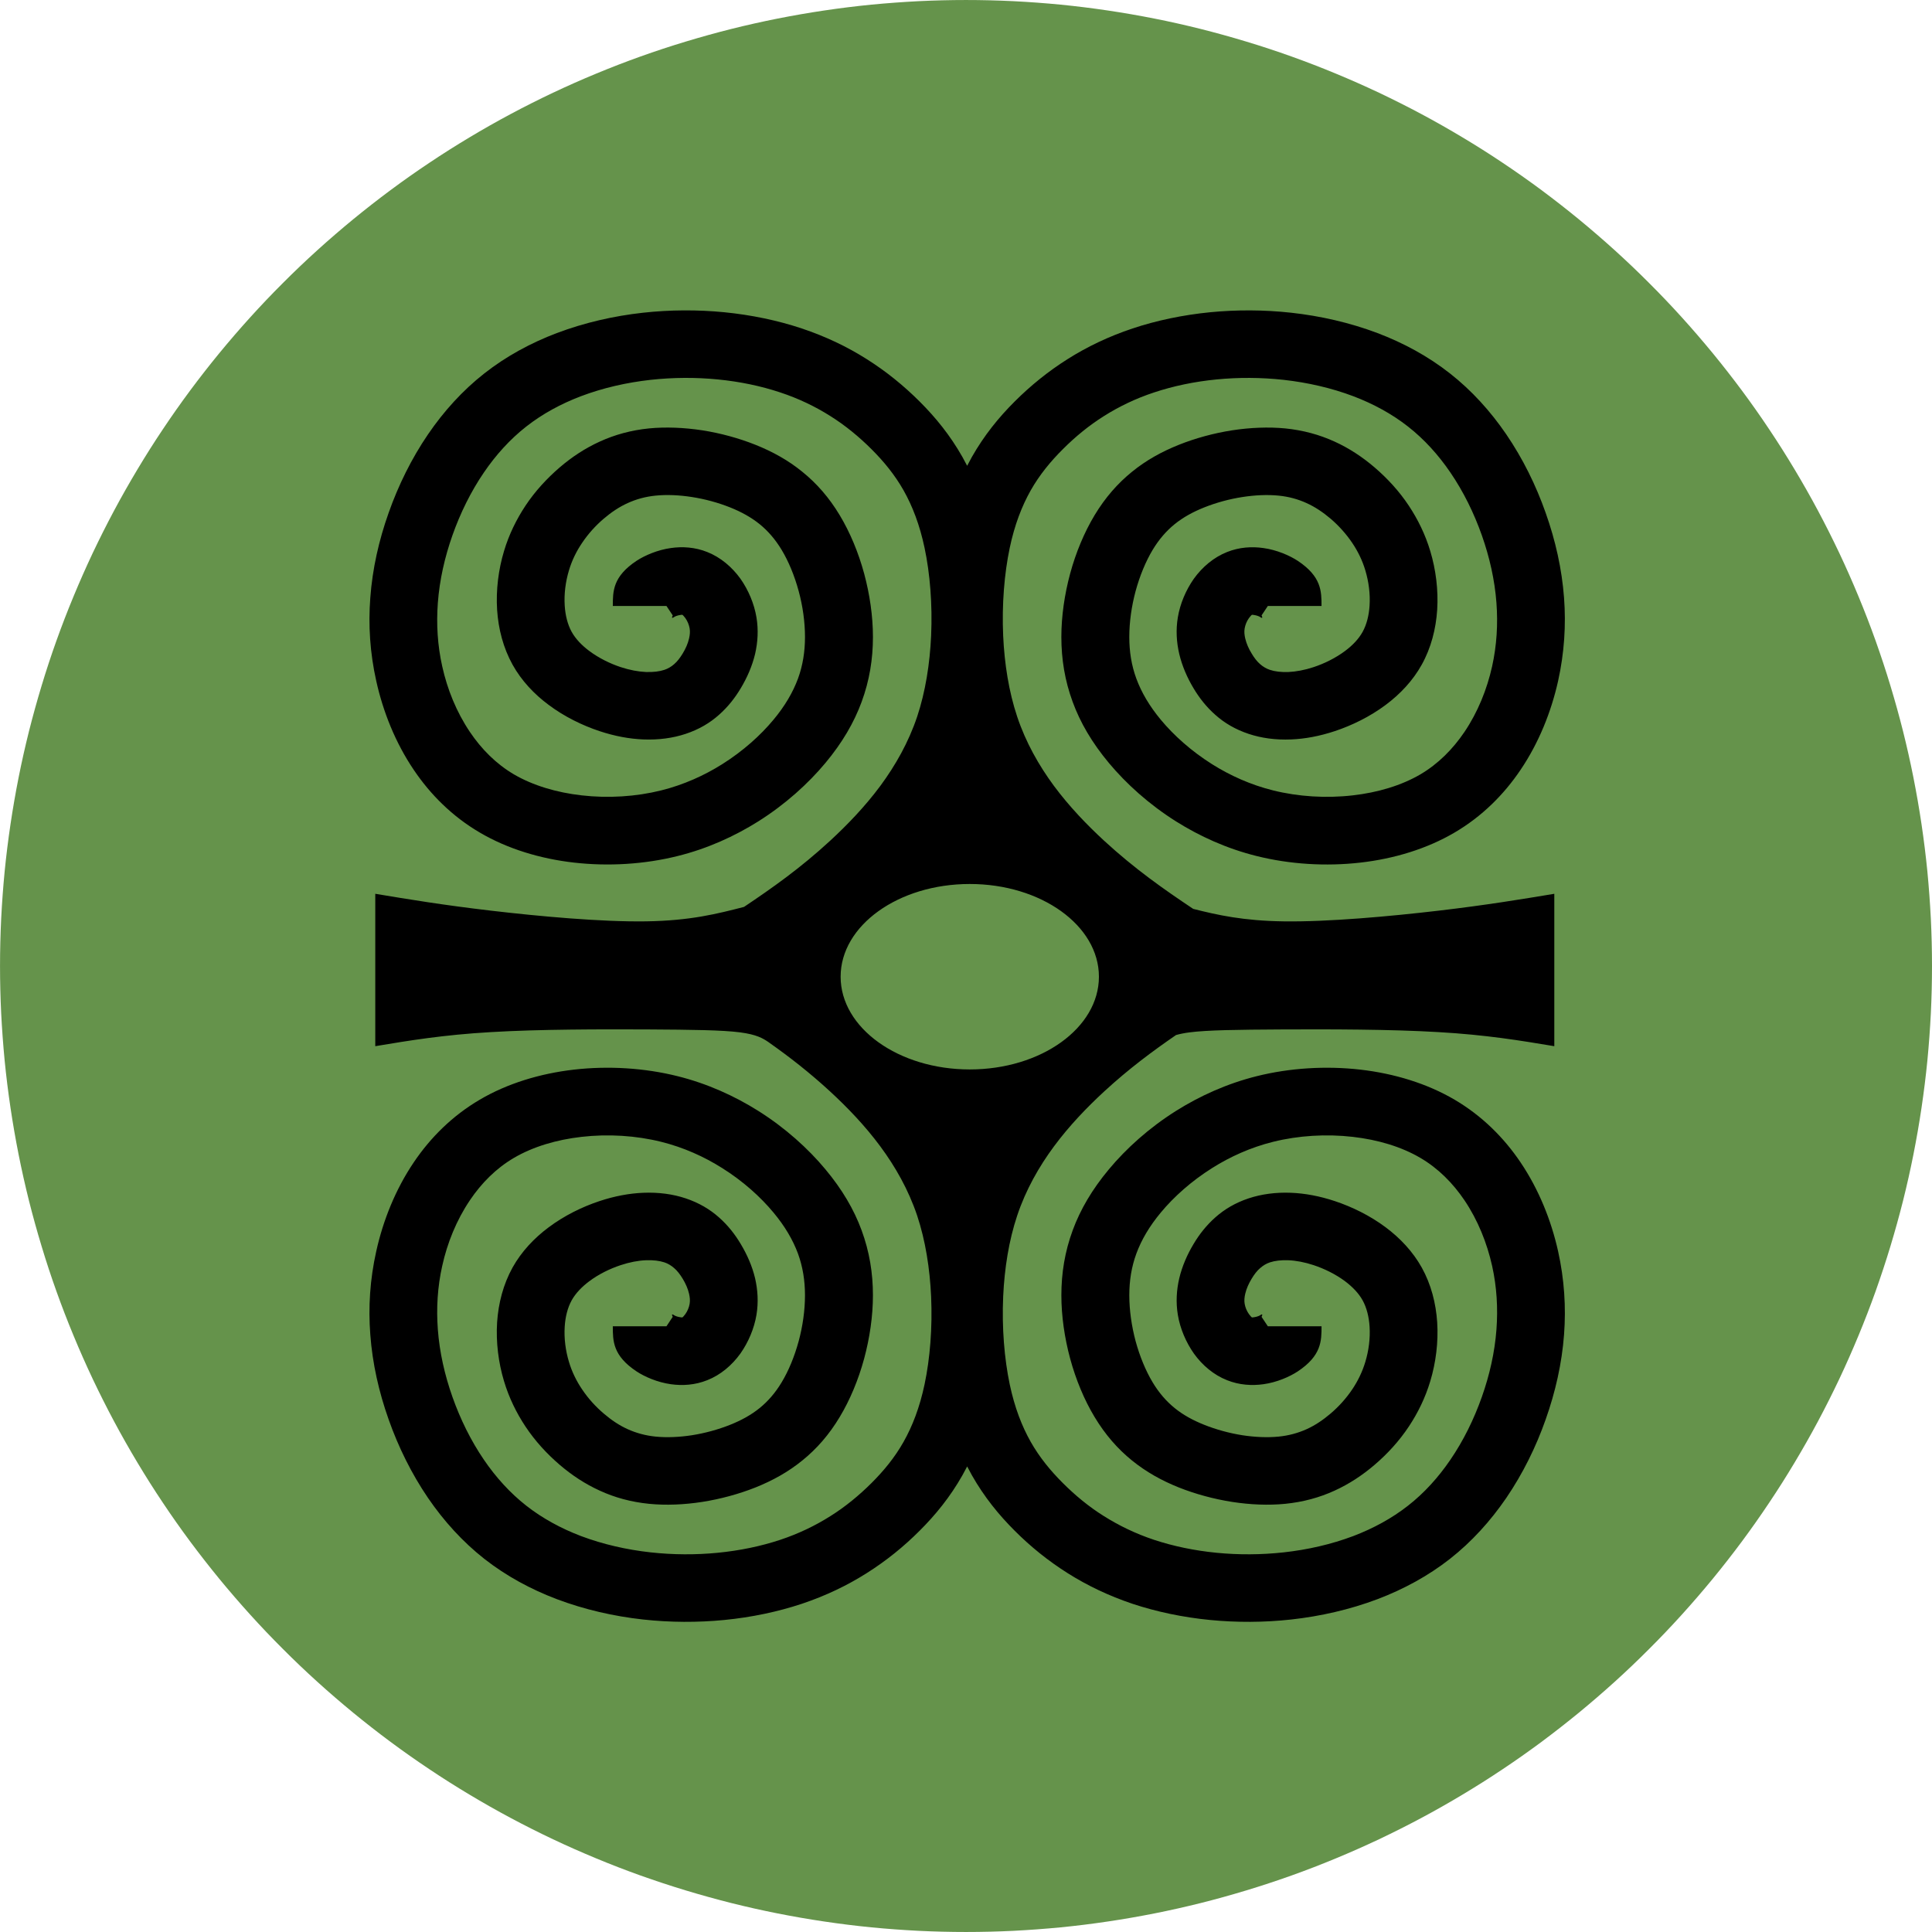 <?xml version="1.0" encoding="UTF-8" standalone="no"?>
<svg
   width="200"
   zoomAndPan="magnify"
   viewBox="0 0 150 150"
   height="200"
   preserveAspectRatio="xMidYMid"
   version="1.0"
   id="svg4"
   sodipodi:docname="dwennimmen.svg"
   inkscape:version="1.3.2 (091e20e, 2023-11-25, custom)"
   xmlns:inkscape="http://www.inkscape.org/namespaces/inkscape"
   xmlns:sodipodi="http://sodipodi.sourceforge.net/DTD/sodipodi-0.dtd"
   xmlns="http://www.w3.org/2000/svg"
   xmlns:svg="http://www.w3.org/2000/svg">
  <sodipodi:namedview
     id="namedview4"
     pagecolor="#ffffff"
     bordercolor="#000000"
     borderopacity="0.25"
     inkscape:showpageshadow="2"
     inkscape:pageopacity="0.0"
     inkscape:pagecheckerboard="0"
     inkscape:deskcolor="#d1d1d1"
     inkscape:zoom="1.532"
     inkscape:cx="99.869452"
     inkscape:cy="99.869452"
     inkscape:window-width="1920"
     inkscape:window-height="991"
     inkscape:window-x="-9"
     inkscape:window-y="-9"
     inkscape:window-maximized="1"
     inkscape:current-layer="svg4" />
  <defs
     id="defs2">
    <clipPath
       id="a8f67be598">
      <path
         d="m 112.5,112.5 h 150 v 150 h -150 z m 0,0"
         clip-rule="nonzero"
         id="path1" />
    </clipPath>
    <clipPath
       id="e66d8e67f7">
      <path
         d="M 141.09,136.5 H 234 v 102 h -92.91 z m 0,0"
         clip-rule="nonzero"
         id="path2" />
    </clipPath>
  </defs>
  <g
     clip-path="url(#a8f67be598)"
     id="g3"
     transform="translate(-112.5,-112.5)">
    <path
       fill="#65934b"
       d="m 262.5,187.5 c 0,1.227 -0.031,2.453 -0.09,3.68 -0.062,1.227 -0.152,2.449 -0.27,3.672 -0.121,1.223 -0.273,2.438 -0.453,3.652 -0.18,1.215 -0.391,2.426 -0.629,3.629 -0.238,1.203 -0.508,2.398 -0.805,3.59 -0.301,1.191 -0.629,2.375 -0.984,3.547 -0.355,1.176 -0.742,2.34 -1.152,3.496 -0.414,1.156 -0.855,2.301 -1.328,3.438 -0.469,1.133 -0.965,2.254 -1.488,3.363 -0.527,1.109 -1.078,2.207 -1.656,3.289 -0.578,1.082 -1.184,2.148 -1.816,3.203 -0.629,1.051 -1.285,2.09 -1.969,3.109 -0.68,1.02 -1.387,2.023 -2.117,3.008 -0.734,0.988 -1.488,1.953 -2.266,2.902 -0.781,0.949 -1.582,1.879 -2.406,2.789 -0.824,0.91 -1.668,1.797 -2.539,2.664 -0.867,0.871 -1.754,1.715 -2.664,2.539 -0.91,0.824 -1.84,1.625 -2.789,2.406 -0.949,0.777 -1.914,1.531 -2.902,2.266 -0.984,0.73 -1.988,1.438 -3.008,2.117 -1.02,0.684 -2.059,1.34 -3.109,1.969 -1.055,0.633 -2.121,1.238 -3.203,1.816 -1.082,0.578 -2.18,1.129 -3.289,1.656 -1.109,0.523 -2.23,1.02 -3.363,1.488 -1.137,0.473 -2.281,0.914 -3.438,1.328 -1.156,0.41 -2.32,0.797 -3.496,1.152 -1.172,0.355 -2.355,0.684 -3.547,0.984 -1.191,0.297 -2.387,0.566 -3.59,0.805 -1.203,0.238 -2.414,0.449 -3.629,0.629 -1.215,0.18 -2.43,0.332 -3.652,0.453 -1.223,0.117 -2.445,0.207 -3.672,0.27 -1.227,0.059 -2.453,0.09 -3.68,0.09 -1.227,0 -2.453,-0.031 -3.68,-0.09 -1.227,-0.062 -2.449,-0.152 -3.672,-0.27 -1.223,-0.121 -2.438,-0.273 -3.652,-0.453 -1.215,-0.18 -2.426,-0.391 -3.629,-0.629 -1.203,-0.238 -2.398,-0.508 -3.59,-0.805 -1.191,-0.301 -2.375,-0.629 -3.547,-0.984 -1.176,-0.355 -2.34,-0.742 -3.496,-1.152 -1.156,-0.414 -2.301,-0.855 -3.438,-1.328 -1.133,-0.469 -2.254,-0.965 -3.363,-1.488 -1.109,-0.527 -2.207,-1.078 -3.289,-1.656 -1.082,-0.578 -2.148,-1.184 -3.203,-1.816 -1.051,-0.629 -2.09,-1.285 -3.109,-1.969 -1.02,-0.68 -2.023,-1.387 -3.008,-2.117 -0.988,-0.734 -1.953,-1.488 -2.902,-2.266 -0.949,-0.781 -1.879,-1.582 -2.789,-2.406 -0.91,-0.824 -1.797,-1.668 -2.664,-2.539 -0.871,-0.867 -1.715,-1.754 -2.539,-2.664 -0.824,-0.91 -1.625,-1.84 -2.406,-2.789 -0.777,-0.949 -1.531,-1.914 -2.266,-2.902 -0.73,-0.984 -1.438,-1.988 -2.117,-3.008 -0.684,-1.02 -1.34,-2.059 -1.969,-3.109 -0.633,-1.055 -1.238,-2.121 -1.816,-3.203 -0.578,-1.082 -1.129,-2.18 -1.656,-3.289 -0.523,-1.109 -1.02,-2.23 -1.488,-3.363 -0.473,-1.137 -0.914,-2.281 -1.328,-3.438 -0.414,-1.156 -0.797,-2.32 -1.152,-3.496 -0.355,-1.172 -0.684,-2.355 -0.984,-3.547 -0.297,-1.191 -0.566,-2.387 -0.805,-3.59 -0.238,-1.203 -0.449,-2.414 -0.629,-3.629 -0.18,-1.215 -0.332,-2.43 -0.453,-3.652 -0.117,-1.223 -0.207,-2.445 -0.27,-3.672 -0.059,-1.227 -0.09,-2.453 -0.09,-3.68 0,-1.227 0.031,-2.453 0.09,-3.68 0.062,-1.227 0.152,-2.449 0.27,-3.672 0.121,-1.223 0.273,-2.438 0.453,-3.652 0.18,-1.215 0.391,-2.426 0.629,-3.629 0.238,-1.203 0.508,-2.398 0.805,-3.59 0.301,-1.191 0.629,-2.375 0.984,-3.547 0.355,-1.176 0.738,-2.34 1.152,-3.496 0.414,-1.156 0.855,-2.301 1.328,-3.438 0.469,-1.133 0.965,-2.254 1.488,-3.363 0.527,-1.109 1.078,-2.207 1.656,-3.289 0.578,-1.082 1.184,-2.148 1.816,-3.203 0.629,-1.051 1.285,-2.09 1.969,-3.109 0.68,-1.02 1.387,-2.023 2.117,-3.008 0.734,-0.988 1.488,-1.953 2.266,-2.902 0.781,-0.949 1.582,-1.879 2.406,-2.789 0.824,-0.91 1.668,-1.797 2.539,-2.664 0.867,-0.871 1.754,-1.715 2.664,-2.539 0.91,-0.824 1.84,-1.625 2.789,-2.406 0.949,-0.777 1.914,-1.531 2.902,-2.266 0.984,-0.73 1.988,-1.438 3.008,-2.117 1.02,-0.684 2.059,-1.34 3.109,-1.969 1.055,-0.633 2.121,-1.238 3.203,-1.816 1.082,-0.578 2.18,-1.129 3.289,-1.656 1.109,-0.523 2.23,-1.02 3.363,-1.488 1.137,-0.473 2.281,-0.914 3.438,-1.328 1.156,-0.414 2.32,-0.797 3.496,-1.152 1.172,-0.355 2.355,-0.684 3.547,-0.984 1.191,-0.297 2.387,-0.566 3.59,-0.805 1.203,-0.238 2.414,-0.449 3.629,-0.629 1.215,-0.18 2.43,-0.332 3.652,-0.453 1.223,-0.117 2.445,-0.207 3.672,-0.27 1.227,-0.059 2.453,-0.09 3.68,-0.09 1.227,0 2.453,0.031 3.68,0.09 1.227,0.062 2.449,0.152 3.672,0.27 1.223,0.121 2.438,0.273 3.652,0.453 1.215,0.18 2.426,0.391 3.629,0.629 1.203,0.238 2.398,0.508 3.59,0.805 1.191,0.301 2.375,0.629 3.547,0.984 1.176,0.355 2.34,0.738 3.496,1.152 1.156,0.414 2.301,0.855 3.438,1.328 1.133,0.469 2.254,0.965 3.363,1.488 1.109,0.527 2.207,1.078 3.289,1.656 1.082,0.578 2.148,1.184 3.203,1.816 1.051,0.629 2.09,1.285 3.109,1.969 1.02,0.68 2.023,1.387 3.008,2.117 0.988,0.734 1.953,1.488 2.902,2.266 0.949,0.781 1.879,1.582 2.789,2.406 0.91,0.824 1.797,1.668 2.664,2.539 0.871,0.867 1.715,1.754 2.539,2.664 0.824,0.91 1.625,1.84 2.406,2.789 0.777,0.949 1.531,1.914 2.266,2.902 0.73,0.984 1.438,1.988 2.117,3.008 0.684,1.02 1.34,2.059 1.969,3.109 0.633,1.055 1.238,2.121 1.816,3.203 0.578,1.082 1.129,2.18 1.656,3.289 0.523,1.109 1.02,2.23 1.488,3.363 0.473,1.137 0.914,2.281 1.328,3.438 0.41,1.156 0.797,2.32 1.152,3.496 0.355,1.172 0.684,2.355 0.984,3.547 0.297,1.191 0.566,2.387 0.805,3.59 0.238,1.203 0.449,2.414 0.629,3.629 0.18,1.215 0.332,2.43 0.453,3.652 0.117,1.223 0.207,2.445 0.27,3.672 0.059,1.227 0.09,2.453 0.09,3.68 z m 0,0"
       fill-opacity="1"
       fill-rule="nonzero"
       id="path3" />
  </g>
  <g
     clip-path="url(#e66d8e67f7)"
     id="g4"
     transform="translate(-112.5,-112.5)">
    <path
       fill="#000000"
       d="m 174.742,138 c 1.863,0.621 3.535,1.422 5.039,2.375 1.531,0.965 2.891,2.074 4.109,3.289 1.242,1.238 2.375,2.625 3.332,4.316 0.125,0.223 0.246,0.449 0.367,0.684 0.121,-0.234 0.242,-0.461 0.367,-0.684 0.961,-1.691 2.09,-3.078 3.332,-4.316 1.219,-1.215 2.578,-2.324 4.109,-3.289 1.508,-0.953 3.18,-1.754 5.039,-2.375 1.852,-0.617 3.895,-1.047 6.023,-1.258 2.051,-0.199 4.18,-0.195 6.297,0.039 2.262,0.25 4.535,0.766 6.691,1.578 2.02,0.766 3.93,1.801 5.621,3.129 1.695,1.328 3.156,2.945 4.375,4.73 1.285,1.883 2.312,3.965 3.062,6.102 0.758,2.133 1.258,4.348 1.426,6.586 0.16,2.117 0.023,4.281 -0.461,6.465 -0.535,2.398 -1.496,4.801 -2.914,6.898 -1.297,1.926 -3,3.625 -5.125,4.871 -2.156,1.266 -4.699,2.035 -7.309,2.332 -2.691,0.309 -5.5,0.129 -8.051,-0.508 -2.316,-0.574 -4.426,-1.535 -6.266,-2.691 -2.102,-1.324 -3.871,-2.93 -5.211,-4.535 -1.305,-1.562 -2.223,-3.133 -2.812,-4.742 -0.609,-1.652 -0.879,-3.32 -0.879,-5.039 0,-1.625 0.25,-3.316 0.68,-4.914 0.445,-1.645 1.102,-3.215 1.898,-4.539 0.824,-1.367 1.793,-2.473 2.902,-3.371 1.098,-0.895 2.312,-1.566 3.641,-2.098 1.281,-0.512 2.707,-0.902 4.137,-1.125 1.402,-0.215 2.824,-0.273 4.125,-0.148 1.402,0.141 2.664,0.492 3.824,1.02 1.141,0.52 2.168,1.199 3.113,2.008 0.992,0.852 1.906,1.84 2.66,2.977 0.695,1.051 1.277,2.227 1.664,3.523 0.43,1.426 0.633,3.016 0.535,4.562 -0.098,1.48 -0.473,2.949 -1.199,4.254 -0.695,1.25 -1.684,2.293 -2.797,3.121 -1.227,0.918 -2.629,1.598 -3.945,2.035 -1.195,0.398 -2.336,0.605 -3.398,0.648 -1.203,0.051 -2.316,-0.105 -3.293,-0.43 -1.035,-0.344 -1.887,-0.848 -2.594,-1.48 -0.691,-0.609 -1.242,-1.312 -1.691,-2.066 -0.484,-0.805 -0.883,-1.711 -1.109,-2.664 -0.211,-0.902 -0.273,-1.859 -0.109,-2.84 0.176,-1.059 0.625,-2.117 1.242,-2.996 0.656,-0.91 1.543,-1.664 2.578,-2.074 0.953,-0.383 1.938,-0.438 2.828,-0.309 1.035,0.145 2.016,0.57 2.664,0.992 1.84,1.223 1.844,2.363 1.844,3.504 h -4.168 l -0.488,0.734 c 0.082,0.164 0.086,0.258 -0.102,0.129 -0.09,-0.062 -0.27,-0.129 -0.492,-0.164 l -0.145,-0.016 c -0.047,0.019 -0.133,0.121 -0.242,0.262 -0.168,0.234 -0.285,0.523 -0.332,0.801 -0.043,0.242 -0.019,0.508 0.047,0.785 0.094,0.395 0.27,0.793 0.492,1.152 0.203,0.344 0.426,0.633 0.664,0.836 0.223,0.195 0.477,0.348 0.758,0.441 0.383,0.129 0.867,0.188 1.434,0.168 0.594,-0.027 1.262,-0.148 1.969,-0.383 0.82,-0.273 1.688,-0.695 2.441,-1.258 0.559,-0.418 1.047,-0.918 1.355,-1.477 0.316,-0.574 0.492,-1.285 0.539,-2.035 0.059,-0.91 -0.066,-1.863 -0.328,-2.734 -0.23,-0.777 -0.582,-1.488 -1.004,-2.117 -0.492,-0.734 -1.074,-1.367 -1.691,-1.898 -0.59,-0.5 -1.211,-0.918 -1.871,-1.215 -0.66,-0.301 -1.379,-0.5 -2.168,-0.578 -0.863,-0.086 -1.836,-0.043 -2.809,0.109 -1.016,0.156 -2.047,0.438 -2.98,0.812 -0.863,0.344 -1.629,0.766 -2.285,1.297 -0.645,0.523 -1.215,1.18 -1.707,1.996 -0.539,0.902 -1,2.012 -1.324,3.207 -0.309,1.152 -0.488,2.379 -0.488,3.555 0,1.129 0.168,2.203 0.547,3.23 0.395,1.074 1.02,2.137 1.906,3.203 1.004,1.207 2.355,2.422 3.977,3.445 1.387,0.871 2.98,1.598 4.742,2.035 1.949,0.484 4.105,0.621 6.176,0.383 1.934,-0.219 3.766,-0.762 5.25,-1.629 1.387,-0.816 2.523,-1.965 3.422,-3.293 1.047,-1.551 1.754,-3.32 2.148,-5.09 0.363,-1.637 0.461,-3.293 0.336,-4.945 -0.133,-1.77 -0.531,-3.527 -1.133,-5.234 -0.609,-1.723 -1.426,-3.391 -2.449,-4.887 -0.922,-1.352 -2.02,-2.57 -3.285,-3.559 -1.254,-0.984 -2.699,-1.766 -4.242,-2.352 -1.715,-0.648 -3.551,-1.062 -5.395,-1.27 -1.77,-0.195 -3.531,-0.199 -5.215,-0.035 -1.723,0.168 -3.367,0.512 -4.867,1.012 -1.422,0.469 -2.715,1.094 -3.898,1.84 -1.152,0.727 -2.211,1.594 -3.184,2.57 -0.949,0.945 -1.801,1.98 -2.488,3.188 -0.691,1.227 -1.254,2.676 -1.633,4.473 -0.418,1.992 -0.617,4.387 -0.508,6.824 0.098,2.164 0.441,4.344 1.086,6.27 0.672,2.012 1.691,3.801 2.855,5.379 1.199,1.617 2.57,3.035 3.895,4.258 2.395,2.203 4.664,3.789 6.918,5.293 1.895,0.48 3.895,0.926 7.02,0.969 3.457,0.051 8.285,-0.391 12.016,-0.828 3.73,-0.438 6.367,-0.875 9,-1.312 0,3.945 0,7.887 0,11.832 -2.633,-0.438 -5.27,-0.879 -9,-1.094 -3.73,-0.223 -8.559,-0.223 -12.113,-0.207 -3.555,0.019 -5.832,0.051 -7.203,0.227 -0.43,0.055 -0.773,0.129 -1.051,0.207 -1.82,1.25 -3.664,2.617 -5.586,4.387 -1.324,1.223 -2.695,2.641 -3.895,4.262 -1.164,1.574 -2.184,3.363 -2.855,5.375 -0.645,1.926 -0.988,4.105 -1.086,6.273 -0.109,2.434 0.09,4.828 0.508,6.824 0.379,1.793 0.941,3.246 1.633,4.469 0.688,1.211 1.539,2.242 2.488,3.191 0.973,0.973 2.031,1.844 3.184,2.566 1.184,0.746 2.477,1.371 3.898,1.844 1.5,0.496 3.145,0.84 4.867,1.008 1.684,0.164 3.445,0.16 5.215,-0.035 1.844,-0.203 3.68,-0.621 5.395,-1.266 1.543,-0.59 2.988,-1.371 4.242,-2.355 1.266,-0.988 2.363,-2.207 3.285,-3.559 1.023,-1.496 1.84,-3.164 2.449,-4.887 0.602,-1.703 1,-3.461 1.133,-5.23 0.125,-1.652 0.027,-3.312 -0.336,-4.945 -0.395,-1.77 -1.102,-3.543 -2.148,-5.094 -0.898,-1.328 -2.035,-2.477 -3.422,-3.289 -1.484,-0.871 -3.316,-1.414 -5.25,-1.633 -2.07,-0.238 -4.227,-0.102 -6.176,0.383 -1.762,0.438 -3.355,1.164 -4.742,2.039 -1.621,1.02 -2.973,2.238 -3.977,3.445 -0.887,1.066 -1.512,2.125 -1.906,3.199 -0.379,1.031 -0.547,2.102 -0.547,3.23 0,1.176 0.18,2.402 0.488,3.559 0.324,1.191 0.785,2.305 1.324,3.203 0.492,0.82 1.062,1.473 1.707,1.996 0.656,0.535 1.422,0.953 2.285,1.297 0.934,0.375 1.965,0.656 2.98,0.816 0.973,0.148 1.945,0.191 2.809,0.105 0.789,-0.078 1.508,-0.277 2.168,-0.574 0.66,-0.297 1.281,-0.715 1.871,-1.219 0.617,-0.527 1.199,-1.16 1.691,-1.895 0.422,-0.633 0.773,-1.344 1.004,-2.121 0.262,-0.867 0.387,-1.82 0.328,-2.73 -0.047,-0.754 -0.223,-1.465 -0.539,-2.039 -0.309,-0.559 -0.797,-1.055 -1.355,-1.477 -0.754,-0.562 -1.621,-0.98 -2.441,-1.254 -0.707,-0.234 -1.375,-0.359 -1.969,-0.383 -0.566,-0.023 -1.051,0.039 -1.434,0.164 -0.281,0.094 -0.535,0.25 -0.758,0.445 -0.238,0.199 -0.461,0.492 -0.664,0.832 -0.223,0.363 -0.398,0.758 -0.492,1.152 -0.066,0.277 -0.09,0.547 -0.047,0.789 0.047,0.277 0.164,0.562 0.332,0.797 0.109,0.141 0.195,0.246 0.242,0.262 l 0.145,-0.016 c 0.223,-0.031 0.402,-0.102 0.492,-0.16 0.188,-0.129 0.184,-0.035 0.102,0.129 l 0.488,0.734 h 4.168 c 0,1.137 -0.004,2.277 -1.844,3.5 -0.648,0.426 -1.629,0.852 -2.664,0.996 -0.891,0.125 -1.875,0.07 -2.828,-0.312 -1.035,-0.406 -1.922,-1.16 -2.578,-2.074 -0.617,-0.879 -1.066,-1.938 -1.242,-2.992 -0.164,-0.98 -0.102,-1.941 0.109,-2.844 0.227,-0.953 0.625,-1.855 1.109,-2.66 0.449,-0.758 1,-1.457 1.691,-2.07 0.707,-0.629 1.559,-1.137 2.594,-1.48 0.977,-0.324 2.094,-0.48 3.293,-0.43 1.062,0.043 2.203,0.25 3.398,0.648 1.316,0.438 2.719,1.117 3.945,2.035 1.113,0.832 2.102,1.875 2.797,3.121 0.727,1.305 1.102,2.777 1.199,4.254 0.098,1.547 -0.105,3.137 -0.535,4.562 -0.387,1.297 -0.969,2.477 -1.664,3.523 -0.754,1.137 -1.668,2.129 -2.66,2.977 -0.945,0.809 -1.973,1.488 -3.113,2.008 -1.16,0.531 -2.422,0.879 -3.824,1.02 -1.301,0.129 -2.723,0.07 -4.125,-0.148 -1.43,-0.223 -2.855,-0.613 -4.137,-1.121 -1.328,-0.531 -2.543,-1.207 -3.641,-2.098 -1.109,-0.898 -2.078,-2.004 -2.902,-3.375 -0.797,-1.32 -1.453,-2.895 -1.898,-4.539 -0.43,-1.598 -0.68,-3.285 -0.68,-4.914 0,-1.715 0.27,-3.387 0.879,-5.039 0.59,-1.609 1.508,-3.176 2.812,-4.738 1.34,-1.609 3.109,-3.211 5.211,-4.535 1.84,-1.156 3.949,-2.117 6.266,-2.695 2.551,-0.637 5.359,-0.816 8.051,-0.508 2.609,0.301 5.152,1.066 7.309,2.332 2.125,1.25 3.828,2.945 5.125,4.871 1.418,2.102 2.379,4.504 2.914,6.902 0.484,2.184 0.621,4.344 0.461,6.465 -0.168,2.238 -0.668,4.449 -1.426,6.586 -0.75,2.137 -1.777,4.215 -3.062,6.102 -1.219,1.781 -2.68,3.398 -4.375,4.73 -1.691,1.324 -3.602,2.359 -5.621,3.125 -2.156,0.812 -4.43,1.328 -6.691,1.578 -2.117,0.234 -4.246,0.238 -6.297,0.039 -2.129,-0.207 -4.172,-0.641 -6.023,-1.254 -1.859,-0.625 -3.531,-1.426 -5.039,-2.379 -1.531,-0.965 -2.891,-2.07 -4.109,-3.289 -1.242,-1.238 -2.371,-2.625 -3.332,-4.316 -0.125,-0.223 -0.246,-0.449 -0.367,-0.684 -0.121,0.234 -0.242,0.461 -0.367,0.684 -0.957,1.691 -2.09,3.078 -3.332,4.316 -1.219,1.219 -2.578,2.324 -4.109,3.289 -1.504,0.953 -3.176,1.754 -5.039,2.379 -1.852,0.613 -3.891,1.047 -6.02,1.254 -2.051,0.199 -4.184,0.195 -6.301,-0.039 -2.262,-0.25 -4.531,-0.766 -6.688,-1.578 -2.023,-0.766 -3.934,-1.801 -5.625,-3.125 -1.695,-1.332 -3.156,-2.949 -4.375,-4.73 -1.285,-1.887 -2.309,-3.965 -3.062,-6.102 -0.758,-2.137 -1.258,-4.348 -1.422,-6.586 -0.164,-2.121 -0.027,-4.281 0.461,-6.465 0.531,-2.398 1.492,-4.801 2.91,-6.902 1.297,-1.926 3,-3.621 5.129,-4.871 2.152,-1.266 4.695,-2.031 7.305,-2.332 2.695,-0.309 5.504,-0.129 8.051,0.508 2.32,0.578 4.426,1.539 6.266,2.695 2.102,1.324 3.871,2.926 5.211,4.535 1.305,1.562 2.223,3.129 2.812,4.738 0.609,1.652 0.879,3.324 0.879,5.039 0,1.629 -0.25,3.316 -0.68,4.914 -0.445,1.645 -1.102,3.219 -1.898,4.539 -0.82,1.371 -1.789,2.477 -2.902,3.375 -1.094,0.891 -2.312,1.566 -3.641,2.098 -1.281,0.508 -2.707,0.898 -4.133,1.121 -1.406,0.219 -2.828,0.277 -4.129,0.148 -1.402,-0.141 -2.664,-0.488 -3.82,-1.02 -1.145,-0.52 -2.172,-1.199 -3.117,-2.008 -0.988,-0.848 -1.906,-1.84 -2.66,-2.977 -0.695,-1.047 -1.277,-2.227 -1.664,-3.523 -0.43,-1.426 -0.633,-3.016 -0.535,-4.562 0.098,-1.477 0.477,-2.949 1.199,-4.254 0.695,-1.246 1.684,-2.289 2.801,-3.121 1.223,-0.918 2.625,-1.598 3.941,-2.035 1.195,-0.398 2.34,-0.605 3.398,-0.648 1.203,-0.051 2.32,0.105 3.293,0.43 1.035,0.344 1.887,0.852 2.594,1.48 0.691,0.613 1.242,1.312 1.691,2.07 0.484,0.805 0.887,1.707 1.113,2.66 0.207,0.902 0.27,1.863 0.105,2.844 -0.176,1.055 -0.625,2.113 -1.242,2.992 -0.656,0.914 -1.543,1.668 -2.578,2.074 -0.953,0.383 -1.938,0.438 -2.828,0.312 -1.035,-0.145 -2.016,-0.57 -2.664,-0.996 -1.84,-1.223 -1.84,-2.363 -1.84,-3.5 h 4.164 l 0.488,-0.734 c -0.082,-0.164 -0.086,-0.258 0.102,-0.129 0.09,0.059 0.27,0.129 0.492,0.16 l 0.145,0.016 c 0.047,-0.016 0.133,-0.121 0.242,-0.262 0.168,-0.234 0.285,-0.52 0.332,-0.797 0.043,-0.242 0.019,-0.512 -0.047,-0.789 -0.09,-0.395 -0.27,-0.789 -0.488,-1.152 -0.207,-0.34 -0.43,-0.633 -0.668,-0.832 -0.223,-0.195 -0.473,-0.352 -0.758,-0.445 -0.383,-0.125 -0.867,-0.188 -1.434,-0.164 -0.594,0.023 -1.262,0.148 -1.969,0.383 -0.82,0.273 -1.688,0.691 -2.438,1.254 -0.562,0.422 -1.047,0.918 -1.359,1.477 -0.316,0.574 -0.492,1.285 -0.539,2.039 -0.059,0.91 0.066,1.863 0.328,2.73 0.23,0.777 0.582,1.488 1.008,2.121 0.488,0.734 1.07,1.367 1.691,1.895 0.586,0.504 1.207,0.922 1.867,1.219 0.66,0.297 1.379,0.496 2.168,0.574 0.867,0.086 1.836,0.043 2.809,-0.105 1.016,-0.16 2.047,-0.441 2.984,-0.816 0.859,-0.344 1.625,-0.762 2.281,-1.297 0.645,-0.523 1.215,-1.176 1.707,-1.996 0.543,-0.898 1,-2.012 1.324,-3.203 0.312,-1.156 0.488,-2.383 0.488,-3.559 0,-1.129 -0.168,-2.199 -0.543,-3.23 -0.398,-1.074 -1.02,-2.133 -1.91,-3.199 -1.004,-1.207 -2.352,-2.426 -3.977,-3.445 -1.387,-0.875 -2.98,-1.602 -4.742,-2.039 -1.949,-0.484 -4.105,-0.621 -6.176,-0.383 -1.93,0.219 -3.766,0.762 -5.25,1.633 -1.387,0.812 -2.523,1.961 -3.418,3.289 -1.047,1.551 -1.758,3.324 -2.148,5.094 -0.367,1.633 -0.465,3.293 -0.34,4.945 0.133,1.77 0.531,3.527 1.133,5.23 0.609,1.723 1.426,3.391 2.449,4.887 0.922,1.352 2.023,2.57 3.285,3.559 1.254,0.984 2.699,1.766 4.242,2.355 1.715,0.645 3.551,1.062 5.395,1.266 1.77,0.195 3.531,0.199 5.215,0.035 1.723,-0.168 3.371,-0.512 4.867,-1.008 1.422,-0.473 2.719,-1.098 3.898,-1.844 1.152,-0.723 2.211,-1.594 3.188,-2.566 0.949,-0.949 1.801,-1.98 2.484,-3.191 0.691,-1.223 1.254,-2.676 1.633,-4.469 0.422,-1.996 0.617,-4.391 0.508,-6.824 -0.098,-2.168 -0.441,-4.348 -1.082,-6.273 -0.676,-2.012 -1.695,-3.801 -2.859,-5.375 -1.199,-1.621 -2.57,-3.039 -3.895,-4.262 -1.609,-1.48 -3.164,-2.688 -4.699,-3.77 l -0.019,-0.016 -0.047,-0.031 -0.019,-0.016 c -0.441,-0.301 -0.93,-0.594 -2.219,-0.762 -1.371,-0.176 -3.648,-0.207 -7.203,-0.227 -3.551,-0.016 -8.383,-0.016 -12.113,0.207 -3.73,0.215 -6.367,0.656 -9,1.094 0,-3.945 0,-7.887 0,-11.832 2.633,0.438 5.27,0.875 9,1.312 3.73,0.438 8.562,0.879 12.016,0.828 3.453,-0.051 5.531,-0.586 7.613,-1.121 2.18,-1.461 4.379,-3.008 6.691,-5.141 1.324,-1.223 2.695,-2.641 3.895,-4.258 1.164,-1.578 2.184,-3.367 2.859,-5.379 0.641,-1.926 0.984,-4.105 1.082,-6.27 0.109,-2.438 -0.086,-4.832 -0.508,-6.824 -0.379,-1.797 -0.941,-3.246 -1.633,-4.473 -0.684,-1.207 -1.535,-2.242 -2.484,-3.188 -0.977,-0.977 -2.035,-1.844 -3.188,-2.57 -1.18,-0.746 -2.477,-1.371 -3.898,-1.84 -1.496,-0.5 -3.145,-0.844 -4.867,-1.012 -1.684,-0.164 -3.445,-0.16 -5.215,0.035 -1.844,0.207 -3.68,0.621 -5.395,1.27 -1.543,0.586 -2.988,1.367 -4.242,2.352 -1.262,0.988 -2.363,2.207 -3.285,3.559 -1.023,1.496 -1.84,3.164 -2.449,4.887 -0.602,1.707 -1,3.465 -1.133,5.234 -0.125,1.652 -0.027,3.309 0.34,4.945 0.391,1.77 1.102,3.539 2.148,5.09 0.895,1.328 2.031,2.477 3.418,3.293 1.484,0.867 3.32,1.41 5.25,1.629 2.07,0.238 4.227,0.102 6.176,-0.383 1.762,-0.438 3.355,-1.164 4.742,-2.035 1.625,-1.023 2.973,-2.238 3.977,-3.445 0.891,-1.066 1.512,-2.129 1.91,-3.203 0.375,-1.027 0.543,-2.102 0.543,-3.23 0,-1.176 -0.176,-2.402 -0.488,-3.555 -0.324,-1.195 -0.781,-2.305 -1.324,-3.207 -0.492,-0.816 -1.062,-1.473 -1.707,-1.996 -0.656,-0.531 -1.422,-0.953 -2.281,-1.297 -0.938,-0.375 -1.969,-0.656 -2.984,-0.812 -0.973,-0.152 -1.941,-0.195 -2.809,-0.109 -0.789,0.078 -1.508,0.277 -2.168,0.578 -0.66,0.297 -1.281,0.715 -1.867,1.215 -0.621,0.531 -1.203,1.164 -1.691,1.898 -0.426,0.629 -0.777,1.34 -1.008,2.117 -0.262,0.871 -0.387,1.824 -0.328,2.734 0.047,0.75 0.223,1.461 0.539,2.035 0.312,0.559 0.797,1.059 1.359,1.477 0.75,0.562 1.617,0.984 2.438,1.258 0.707,0.234 1.375,0.355 1.969,0.383 0.566,0.019 1.051,-0.039 1.434,-0.168 0.285,-0.094 0.535,-0.246 0.758,-0.441 0.238,-0.203 0.461,-0.492 0.668,-0.836 0.219,-0.359 0.398,-0.758 0.488,-1.152 0.066,-0.277 0.09,-0.543 0.047,-0.785 -0.047,-0.277 -0.164,-0.566 -0.332,-0.801 -0.109,-0.141 -0.195,-0.242 -0.242,-0.262 l -0.145,0.016 c -0.223,0.035 -0.402,0.102 -0.492,0.164 -0.188,0.129 -0.184,0.035 -0.102,-0.129 l -0.488,-0.734 h -4.164 c 0,-1.141 0,-2.281 1.84,-3.504 0.648,-0.422 1.629,-0.848 2.664,-0.992 0.891,-0.129 1.875,-0.074 2.828,0.309 1.035,0.41 1.922,1.164 2.578,2.074 0.617,0.879 1.066,1.938 1.242,2.996 0.164,0.98 0.102,1.938 -0.105,2.84 -0.227,0.953 -0.629,1.859 -1.113,2.664 -0.449,0.754 -1,1.457 -1.691,2.066 -0.707,0.633 -1.559,1.137 -2.594,1.48 -0.973,0.324 -2.09,0.48 -3.293,0.43 -1.059,-0.043 -2.203,-0.25 -3.398,-0.648 -1.316,-0.438 -2.719,-1.117 -3.941,-2.035 -1.117,-0.828 -2.105,-1.871 -2.801,-3.121 -0.723,-1.305 -1.102,-2.773 -1.199,-4.254 -0.098,-1.547 0.105,-3.137 0.535,-4.562 0.387,-1.297 0.969,-2.473 1.664,-3.523 0.754,-1.137 1.672,-2.125 2.66,-2.977 0.945,-0.809 1.973,-1.488 3.117,-2.008 1.156,-0.527 2.418,-0.879 3.82,-1.02 1.301,-0.125 2.723,-0.066 4.129,0.148 1.426,0.223 2.852,0.613 4.133,1.125 1.328,0.531 2.547,1.203 3.641,2.098 1.113,0.898 2.082,2.004 2.902,3.371 0.797,1.324 1.453,2.895 1.898,4.539 0.43,1.598 0.68,3.289 0.68,4.914 0,1.719 -0.27,3.387 -0.879,5.039 -0.59,1.609 -1.508,3.18 -2.812,4.742 -1.34,1.605 -3.109,3.211 -5.211,4.535 -1.84,1.156 -3.945,2.117 -6.266,2.691 -2.547,0.637 -5.355,0.816 -8.051,0.508 -2.609,-0.297 -5.152,-1.066 -7.305,-2.332 -2.129,-1.246 -3.832,-2.945 -5.129,-4.871 -1.418,-2.098 -2.379,-4.5 -2.91,-6.898 -0.488,-2.184 -0.625,-4.348 -0.461,-6.465 0.164,-2.238 0.664,-4.453 1.422,-6.586 0.754,-2.137 1.777,-4.219 3.062,-6.102 1.219,-1.785 2.68,-3.402 4.375,-4.73 1.691,-1.328 3.602,-2.363 5.625,-3.129 2.156,-0.812 4.426,-1.328 6.688,-1.578 2.117,-0.234 4.25,-0.238 6.301,-0.039 2.129,0.211 4.168,0.641 6.02,1.258 z m 13.051,43.133 c 5.539,0 10.027,3.223 10.027,7.199 0,3.977 -4.488,7.199 -10.027,7.199 -5.539,0 -10.027,-3.223 -10.027,-7.199 0,-3.977 4.488,-7.199 10.027,-7.199 z m 0,0"
       fill-opacity="1"
       fill-rule="evenodd"
       id="path4" />
  </g>
</svg>
